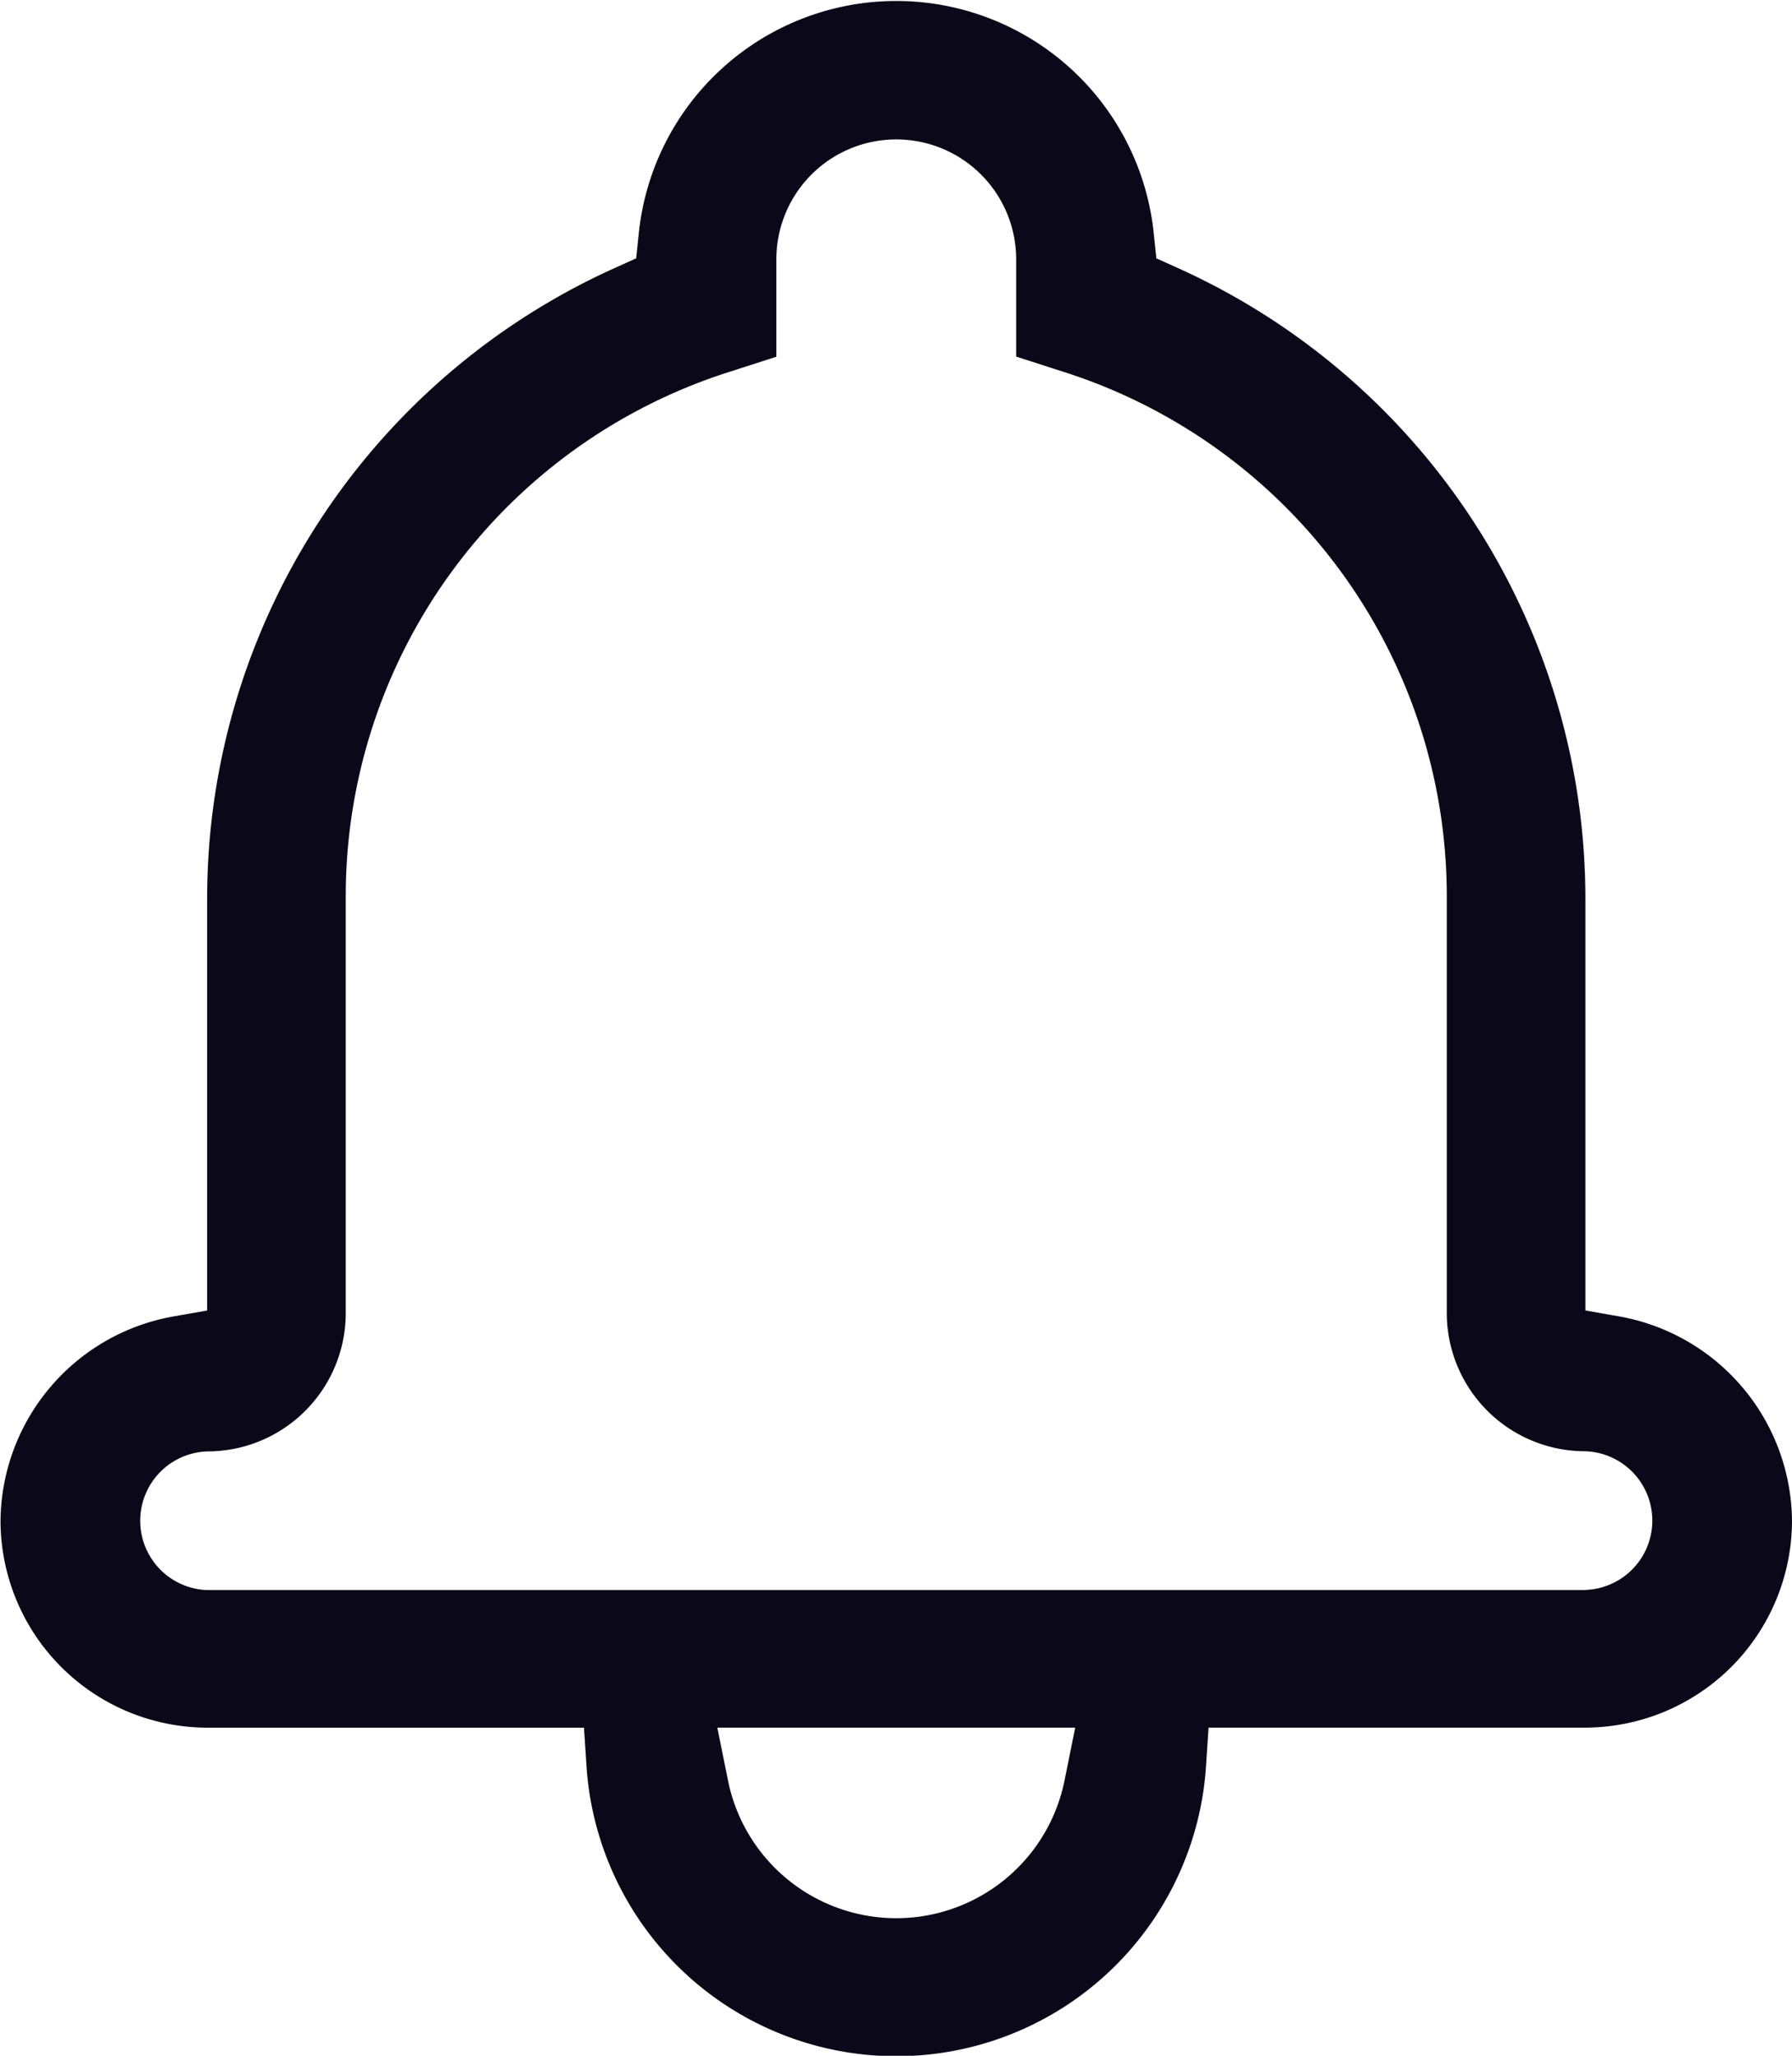 <svg xmlns="http://www.w3.org/2000/svg" width="17" height="19.5" viewBox="0 0 34 39">
  <defs>
    <style>
      .cls-1 {
        fill: #0b0819;
        fill-rule: evenodd;
      }
    </style>
  </defs>
  <path id="alerts" class="cls-1" d="M1210.75,523.979l-0.67-.118v-7.812a13.126,13.126,0,0,0-7.71-11.954l-0.43-.194-0.05-.476a4.911,4.911,0,0,0-9.77,0l-0.05.476-0.43.194a13.127,13.127,0,0,0-7.71,11.955v7.812l-0.67.118a3.974,3.974,0,0,0-3.25,3.868,3.931,3.931,0,0,0,3.93,3.928h7.14l0.05,0.763a5.89,5.89,0,0,0,11.75,0l0.05-.764h7.14a3.931,3.931,0,0,0,3.93-3.928A3.974,3.974,0,0,0,1210.75,523.979Zm-10.55,8.787a3.257,3.257,0,0,1-6.39,0l-0.2-.991h6.79Zm9.87-3.6h-26.13a1.316,1.316,0,0,1,0-2.631,2.625,2.625,0,0,0,2.62-2.619v-7.864a10.439,10.439,0,0,1,7.26-9.991l0.91-.293V503.92a2.275,2.275,0,1,1,4.55,0v1.845l0.91,0.293a10.439,10.439,0,0,1,7.26,9.991v7.864a2.625,2.625,0,0,0,2.62,2.619A1.316,1.316,0,0,1,1210.07,529.163Z" transform="translate(-1180 -499)"/>
</svg>
